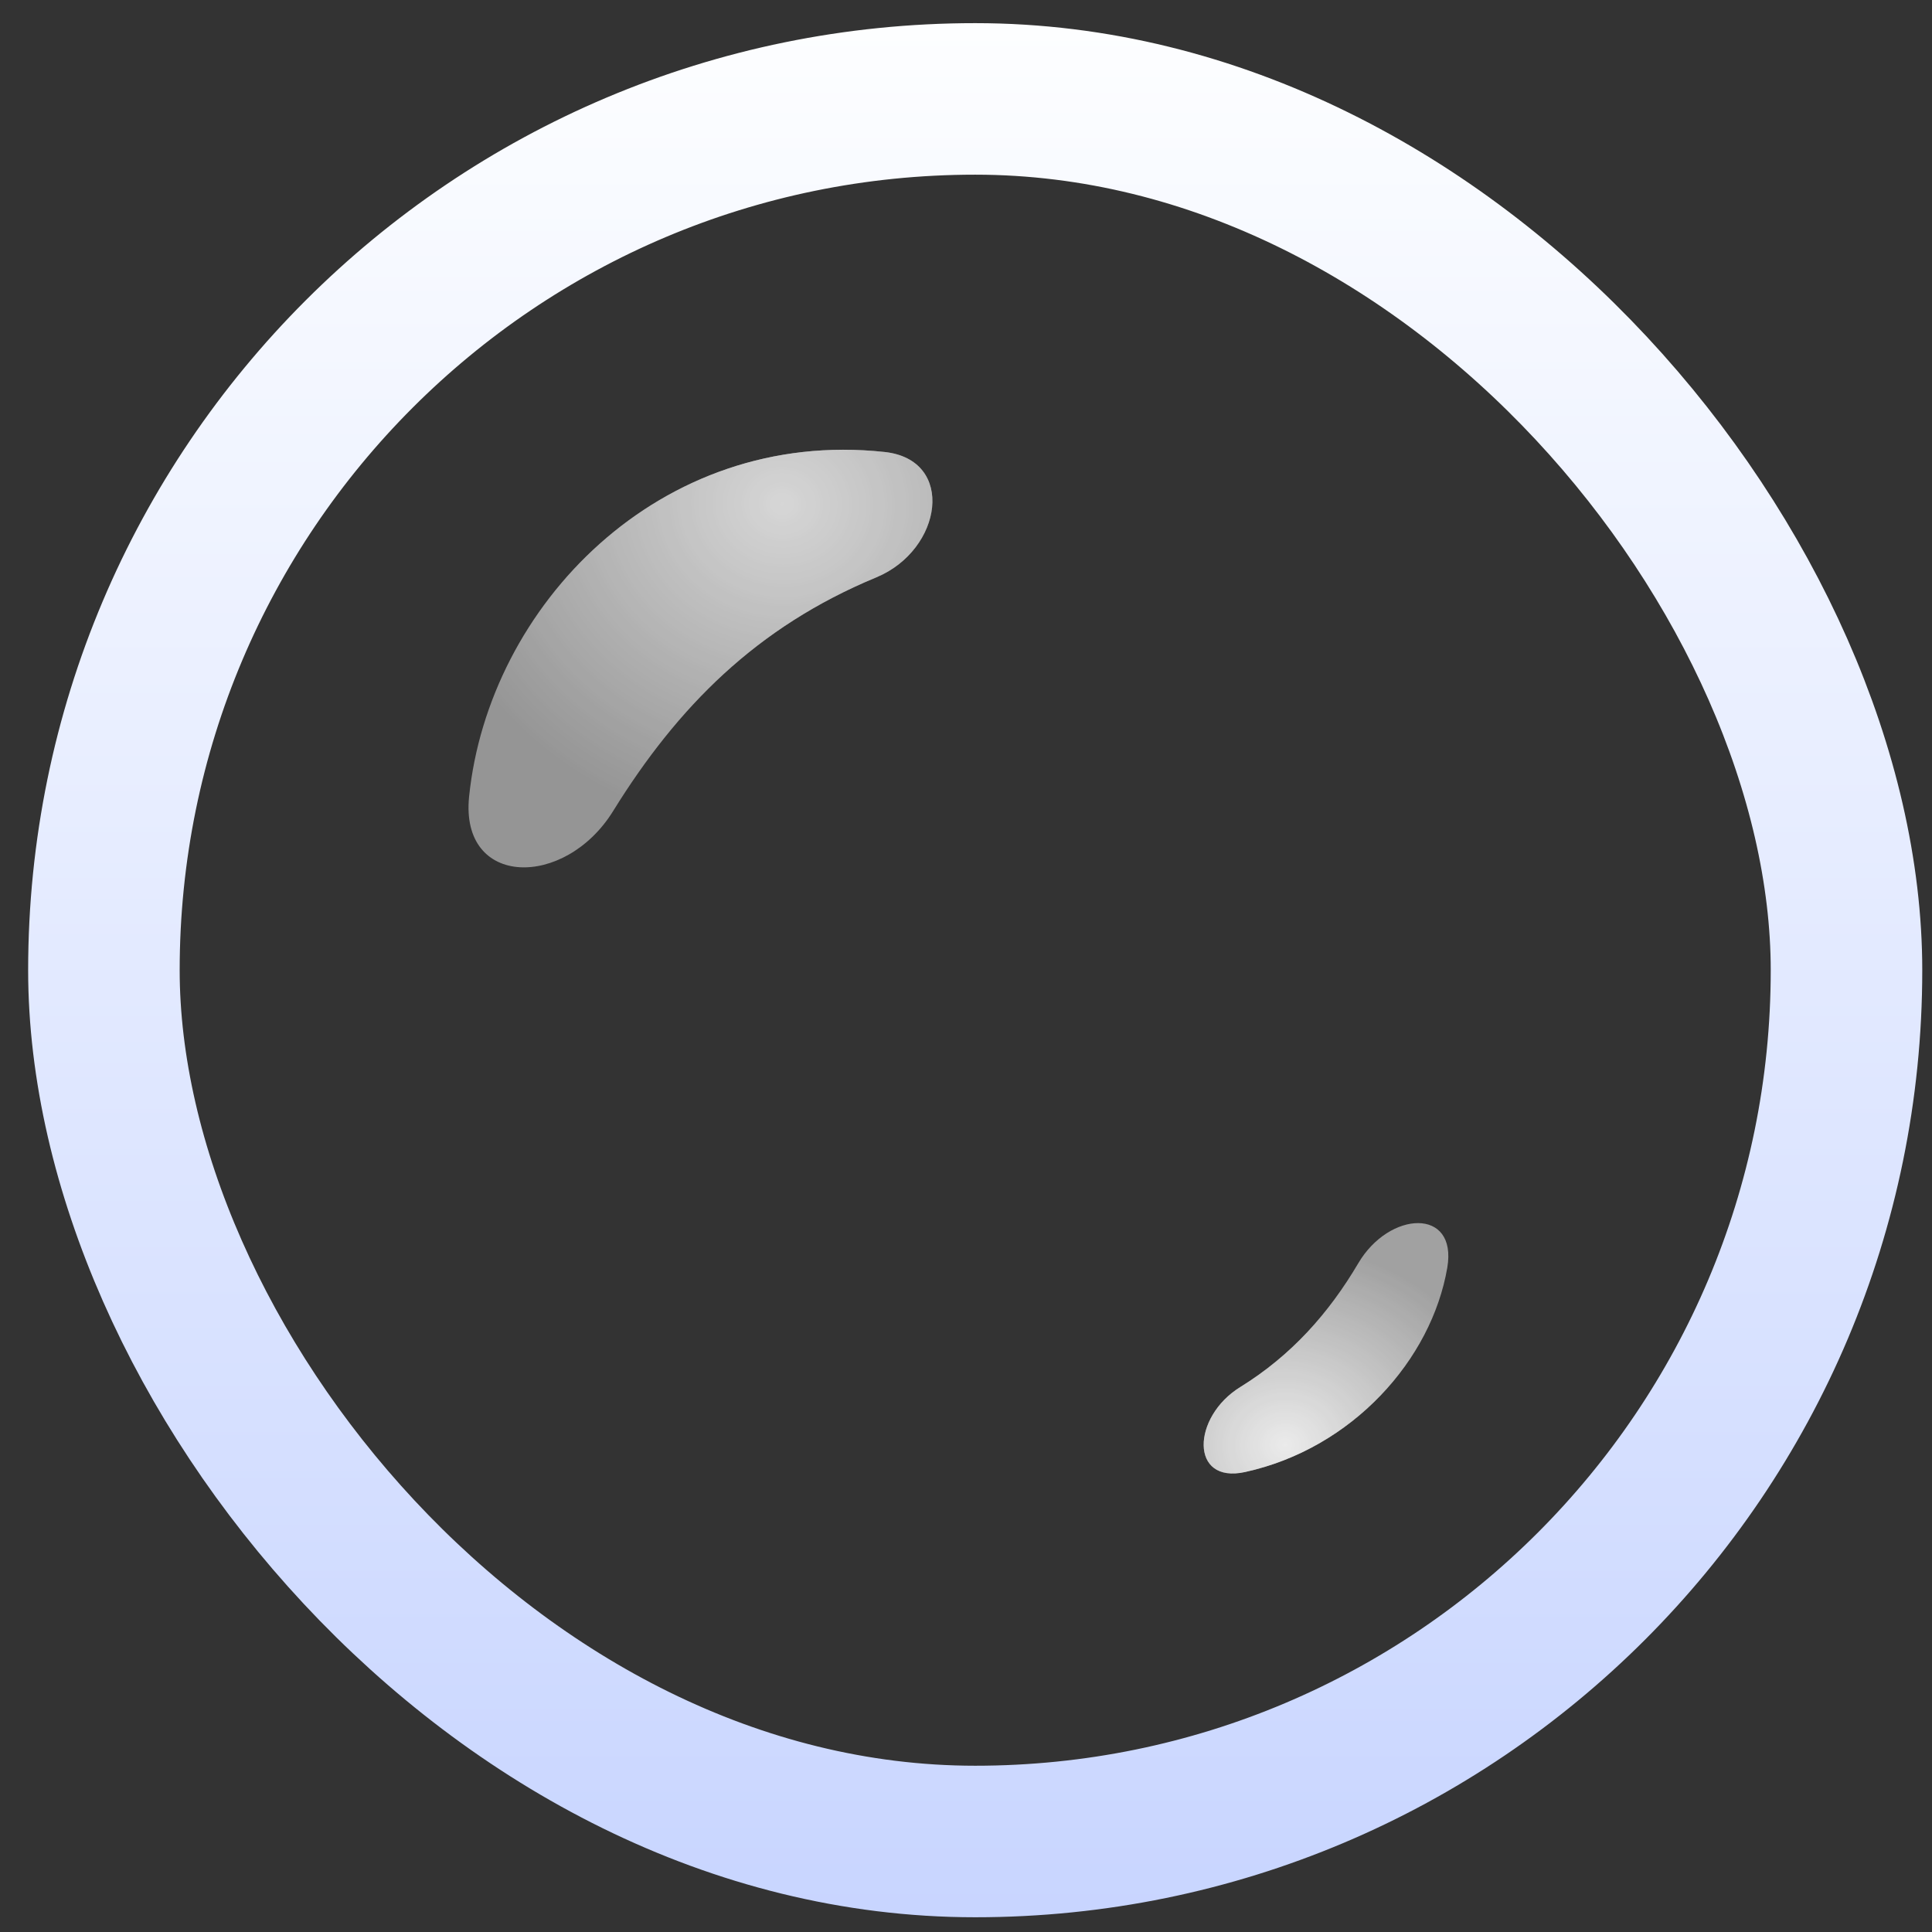 <svg width="51" height="51" viewBox="0 0 51 51" fill="none" xmlns="http://www.w3.org/2000/svg">
<rect x="0" y="0" width="51" height="51" fill="#333333" stroke="none"/>
<rect x="2.743" y="2.611" width="46" height="46" rx="23" stroke="url(#paint0_linear)" stroke-width="4"/>
<g opacity="0.8">
<path d="M23.35 11.931C17.41 11.289 12.896 16.001 12.383 21.028C12.137 23.434 14.912 23.467 16.185 21.41C17.887 18.659 19.972 16.55 23.13 15.242C24.884 14.516 25.237 12.134 23.35 11.931Z" fill="white" fill-opacity="0.6"/>
<path d="M23.35 11.931C17.41 11.289 12.896 16.001 12.383 21.028C12.137 23.434 14.912 23.467 16.185 21.41C17.887 18.659 19.972 16.55 23.13 15.242C24.884 14.516 25.237 12.134 23.35 11.931Z" fill="url(#paint1_radial)"/>
</g>
<g opacity="0.9">
<path d="M32.866 38.858C35.699 38.237 37.791 35.891 38.205 33.462C38.476 31.872 36.673 31.957 35.855 33.347C35.079 34.665 34.087 35.782 32.739 36.615C31.462 37.403 31.4 39.18 32.866 38.858Z" fill="white" fill-opacity="0.6"/>
<path d="M32.866 38.858C35.699 38.237 37.791 35.891 38.205 33.462C38.476 31.872 36.673 31.957 35.855 33.347C35.079 34.665 34.087 35.782 32.739 36.615C31.462 37.403 31.4 39.18 32.866 38.858Z" fill="url(#paint2_radial)"/>
</g>
<defs>
<linearGradient id="paint0_linear" x1="25.743" y1="0.611" x2="25.743" y2="50.611" gradientUnits="userSpaceOnUse">
<stop stop-color="#FDFEFF"/>
<stop offset="1" stop-color="#C8D5FF"/>
</linearGradient>
<radialGradient id="paint1_radial" cx="0" cy="0" r="1" gradientUnits="userSpaceOnUse" gradientTransform="translate(20.648 13.312) rotate(94.457) scale(8.745 9.693)">
<stop stop-color="white"/>
<stop offset="1" stop-color="white" stop-opacity="0"/>
</radialGradient>
<radialGradient id="paint2_radial" cx="0" cy="0" r="1" gradientUnits="userSpaceOnUse" gradientTransform="translate(33.927 38.144) rotate(-91.102) scale(5.247 5.816)">
<stop stop-color="white"/>
<stop offset="1" stop-color="white" stop-opacity="0"/>
</radialGradient>
</defs>
</svg>
